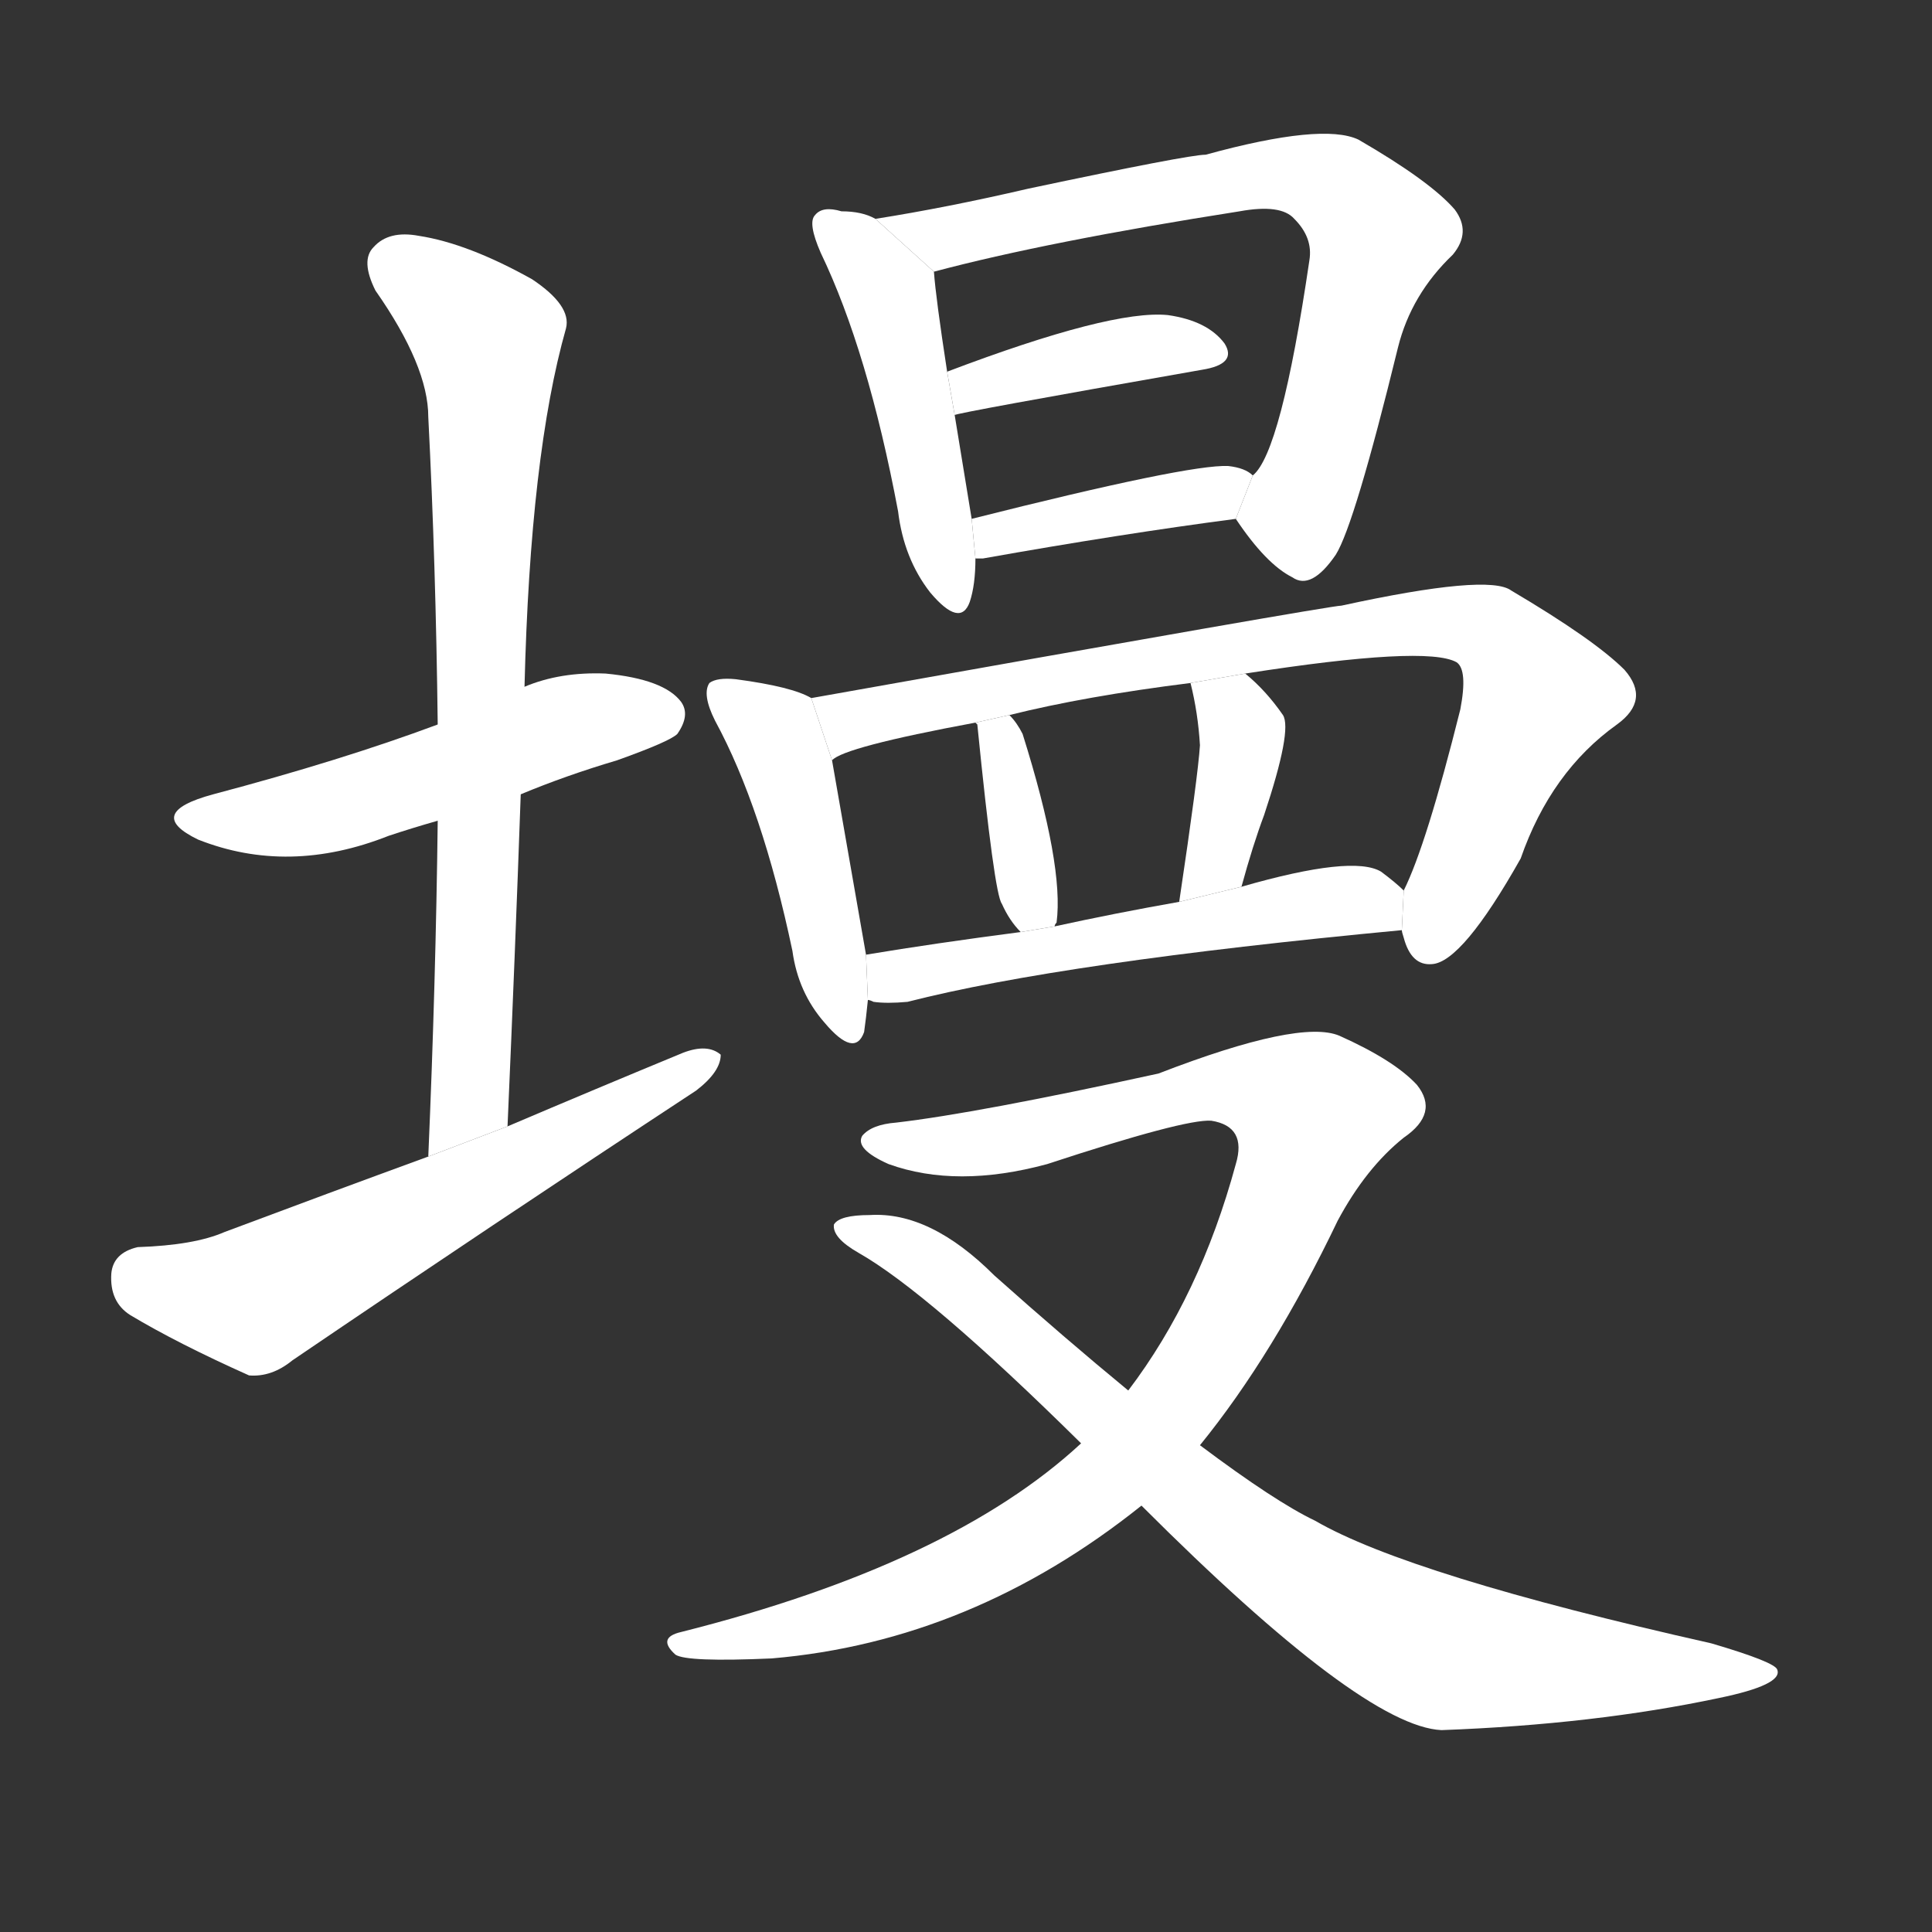 <!-- u5881_man4_to_plaster_to_pave -->
<!-- 5881 -->
<!-- 5881 -->
<!-- 5881 -->
<svg viewBox="0 0 1024 1024">
  <rect x="0" y="0" width="1024" height="1024" fill="#333333" stroke="none"/>
  <g transform="scale(1, -1) translate(0, -900)">
    <path fill="#FFFFFF" d="M 276 479 Q 300 489 327 497 Q 355 507 359 511 Q 366 521 361 528 Q 352 540 321 543 Q 297 544 278 536 L 232 516 Q 181 497 113 479 Q 76 469 105 455 Q 153 436 206 457 Q 218 461 232 465 L 276 479 Z"></path>
    <path fill="#FFFFFF" d="M 269 303 Q 273 394 276 479 L 278 536 Q 281 659 300 726 Q 303 738 282 752 Q 248 771 222 775 Q 206 778 198 769 Q 191 762 199 746 Q 227 706 227 679 Q 231 601 232 516 L 232 465 Q 231 380 227 287 L 269 303 Z"></path>
    <path fill="#FFFFFF" d="M 227 287 Q 175 268 119 247 Q 103 240 73 239 Q 60 236 59 225 Q 58 210 69 203 Q 94 188 132 171 Q 144 170 155 179 Q 261 251 369 322 Q 382 332 382 341 Q 375 347 362 342 Q 316 323 269 303 L 227 287 Z"></path>
    <path fill="#FFFFFF" d="M 464 784 Q 457 788 446 788 Q 436 791 432 786 Q 428 782 435 766 Q 460 714 476 629 Q 479 604 493 586 Q 509 567 514 581 Q 517 590 517 604 L 515 625 Q 514 631 506 680 L 502 703 Q 496 742 495 756 L 464 784 Z"></path>
    <path fill="#FFFFFF" d="M 655 625 Q 671 601 685 594 Q 695 587 708 606 Q 718 622 741 716 Q 748 744 770 765 Q 780 777 771 789 Q 758 804 720 826 Q 701 835 639 818 Q 630 818 545 800 Q 502 790 464 784 L 495 756 Q 555 772 657 788 Q 679 792 686 784 Q 696 774 694 762 Q 679 660 664 648 L 655 625 Z"></path>
    <path fill="#FFFFFF" d="M 506 680 Q 506 681 637 704 Q 656 707 649 718 Q 640 730 619 733 Q 589 736 502 703 L 506 680 Z"></path>
    <path fill="#FFFFFF" d="M 517 604 Q 518 604 521 604 Q 594 617 655 625 L 664 648 Q 660 652 651 653 Q 630 654 515 625 L 517 604 Z"></path>
    <path fill="#FFFFFF" d="M 430 530 Q 420 536 390 540 Q 380 541 376 538 Q 372 532 379 518 Q 404 472 420 396 Q 423 374 437 358 Q 453 339 458 353 Q 459 360 460 370 L 459 394 Q 458 400 441 497 L 430 530 Z"></path>
    <path fill="#FFFFFF" d="M 743 407 Q 743 406 744 403 Q 748 388 759 389 Q 775 390 806 445 Q 822 491 857 516 Q 875 529 861 545 Q 845 561 801 587 Q 789 596 711 579 Q 705 579 430 530 L 441 497 Q 447 504 517 517 L 535 521 Q 575 531 631 538 L 660 543 Q 756 558 772 549 Q 778 545 774 524 Q 756 452 744 428 L 743 407 Z"></path>
    <path fill="#FFFFFF" d="M 559 409 Q 559 410 560 411 Q 564 441 542 511 Q 539 517 535 521 L 517 517 L 518 516 Q 527 426 531 421 Q 535 412 541 406 L 559 409 Z"></path>
    <path fill="#FFFFFF" d="M 636 505 Q 635 489 625 422 L 658 430 Q 664 452 670 468 Q 685 513 680 521 Q 671 534 660 543 L 631 538 Q 635 522 636 505 Z"></path>
    <path fill="#FFFFFF" d="M 460 370 Q 461 370 463 369 Q 470 368 481 369 Q 563 390 743 407 L 744 428 Q 740 432 732 438 Q 717 447 658 430 L 625 422 Q 591 416 559 409 L 541 406 Q 495 400 459 394 L 460 370 Z"></path>
    <path fill="#FFFFFF" d="M 636 134 Q 675 182 709 253 Q 724 281 744 297 Q 763 310 751 325 Q 739 338 710 351 Q 689 360 614 331 Q 518 310 475 305 Q 462 304 457 298 Q 453 291 471 283 Q 507 270 555 283 Q 628 307 642 306 Q 661 303 655 283 Q 636 213 598 163 L 573 135 Q 504 71 361 35 Q 348 32 358 23 Q 364 19 409 21 Q 515 30 605 102 L 636 134 Z"></path>
    <path fill="#FFFFFF" d="M 605 102 Q 722 -15 764 -17 Q 845 -14 911 0 Q 945 7 942 15 Q 941 19 907 29 Q 747 65 697 94 Q 676 104 636 134 L 598 163 Q 564 191 527 224 Q 493 258 461 256 Q 445 256 442 251 Q 441 244 455 236 Q 492 215 573 135 L 605 102 Z"></path>
  </g>
</svg>
